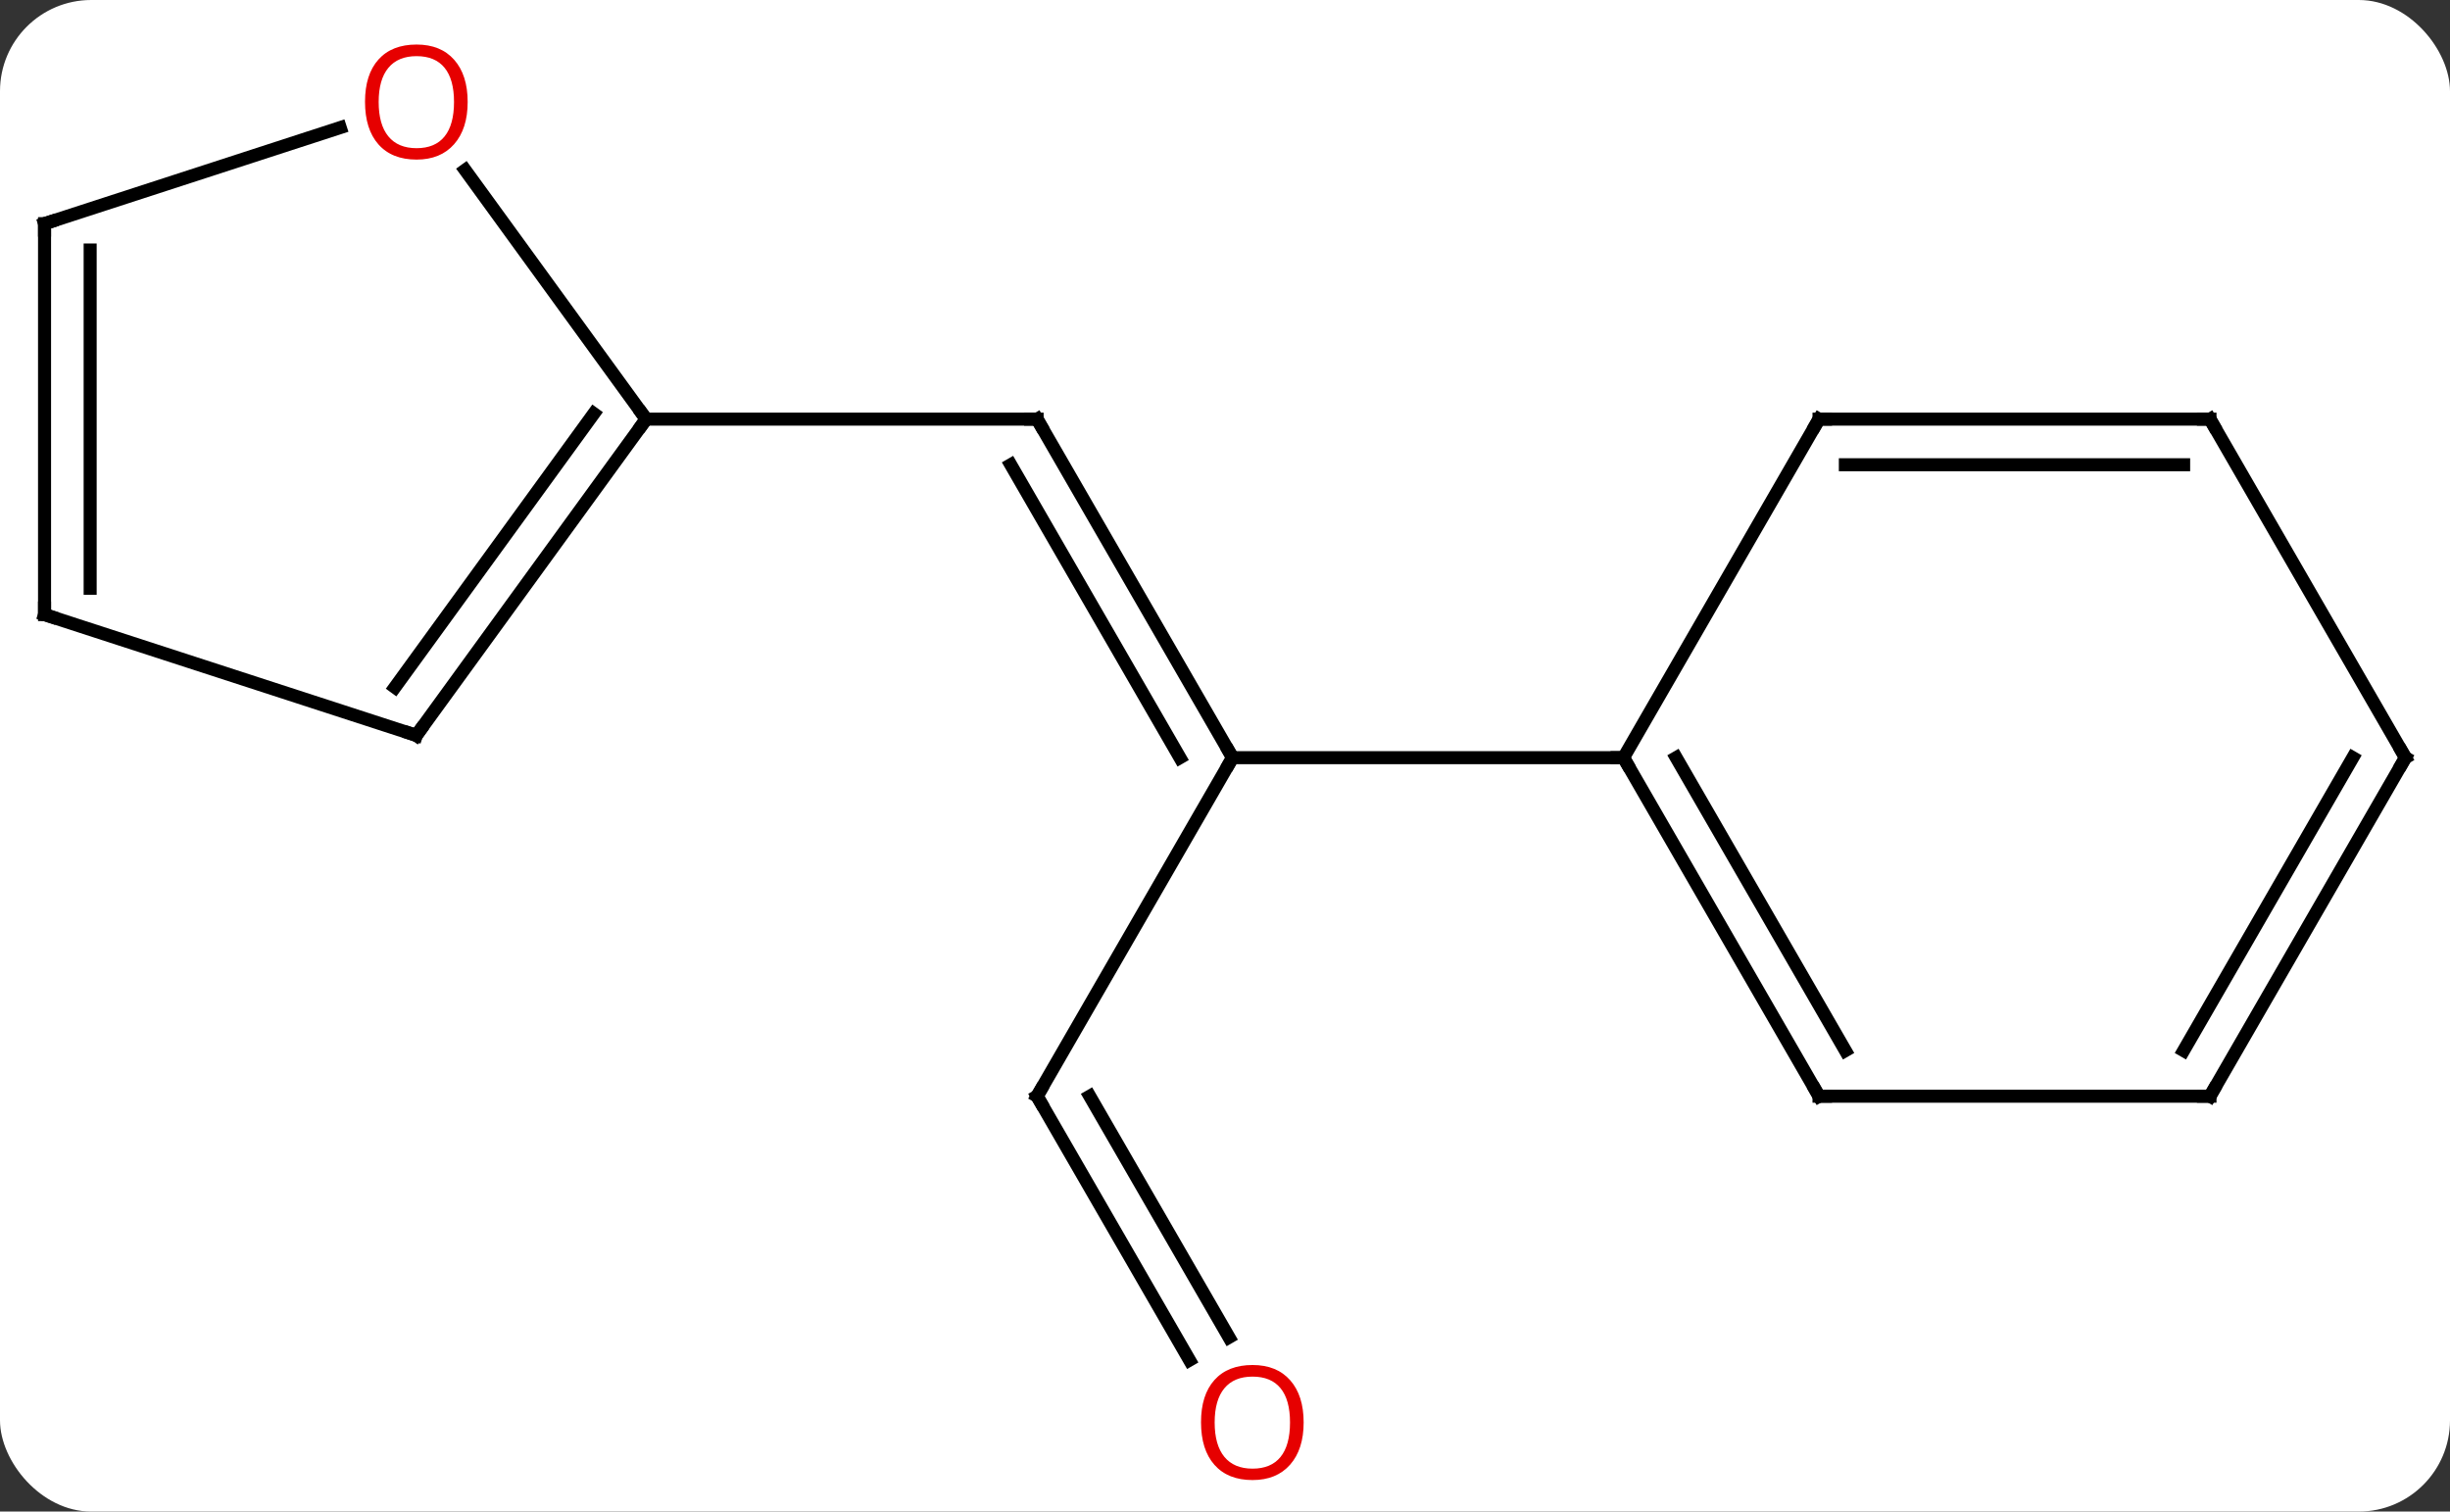 <svg width="188" viewBox="0 0 188 116" style="fill-opacity:1; color-rendering:auto; color-interpolation:auto; text-rendering:auto; stroke:black; stroke-linecap:square; stroke-miterlimit:10; shape-rendering:auto; stroke-opacity:1; fill:black; stroke-dasharray:none; font-weight:normal; stroke-width:1; font-family:'Open Sans'; font-style:normal; stroke-linejoin:miter; font-size:12; stroke-dashoffset:0; image-rendering:auto;" height="116" class="cas-substance-image" xmlns:xlink="http://www.w3.org/1999/xlink" xmlns="http://www.w3.org/2000/svg"><rect x="0" y="0" width="188" height="116" fill="#333333" stroke="none"/><svg class="cas-substance-single-component"><rect y="0" x="0" width="188" stroke="none" ry="7" rx="7" height="116" fill="white" class="cas-substance-group"/><svg y="0" x="0" width="188" viewBox="0 0 188 116" style="fill:black;" height="116" class="cas-substance-single-component-image"><svg><g><g transform="translate(94,59)" style="text-rendering:geometricPrecision; color-rendering:optimizeQuality; color-interpolation:linearRGB; stroke-linecap:butt; image-rendering:optimizeQuality;"><line y2="-26.835" y1="-0.855" x2="-14.418" x1="0.582" style="fill:none;"/><line y2="-23.335" y1="-0.855" x2="-16.439" x1="-3.459" style="fill:none;"/><line y2="25.125" y1="-0.855" x2="-14.418" x1="0.582" style="fill:none;"/><line y2="-0.855" y1="-0.855" x2="30.582" x1="0.582" style="fill:none;"/><line y2="-26.835" y1="-26.835" x2="-44.418" x1="-14.418" style="fill:none;"/><line y2="45.377" y1="25.125" x2="-2.725" x1="-14.418" style="fill:none;"/><line y2="43.627" y1="25.125" x2="0.306" x1="-10.377" style="fill:none;"/><line y2="25.125" y1="-0.855" x2="45.582" x1="30.582" style="fill:none;"/><line y2="21.625" y1="-0.855" x2="47.603" x1="34.623" style="fill:none;"/><line y2="-26.835" y1="-0.855" x2="45.582" x1="30.582" style="fill:none;"/><line y2="25.125" y1="25.125" x2="75.582" x1="45.582" style="fill:none;"/><line y2="-26.835" y1="-26.835" x2="75.582" x1="45.582" style="fill:none;"/><line y2="-23.335" y1="-23.335" x2="73.561" x1="47.603" style="fill:none;"/><line y2="-0.855" y1="25.125" x2="90.582" x1="75.582" style="fill:none;"/><line y2="-0.855" y1="21.625" x2="86.54" x1="73.561" style="fill:none;"/><line y2="-0.855" y1="-26.835" x2="90.582" x1="75.582" style="fill:none;"/><line y2="-2.565" y1="-26.835" x2="-62.052" x1="-44.418" style="fill:none;"/><line y2="-6.257" y1="-27.258" x2="-63.696" x1="-48.437" style="fill:none;"/><line y2="-45.946" y1="-26.835" x2="-58.303" x1="-44.418" style="fill:none;"/><line y2="-11.835" y1="-2.565" x2="-90.582" x1="-62.052" style="fill:none;"/><line y2="-41.835" y1="-49.208" x2="-90.582" x1="-67.892" style="fill:none;"/><line y2="-41.835" y1="-11.835" x2="-90.582" x1="-90.582" style="fill:none;"/><line y2="-39.814" y1="-13.856" x2="-87.082" x1="-87.082" style="fill:none;"/><path style="fill:none; stroke-miterlimit:5;" d="M0.332 -1.288 L0.582 -0.855 L0.332 -0.422"/><path style="fill:none; stroke-miterlimit:5;" d="M-14.168 -26.402 L-14.418 -26.835 L-14.918 -26.835"/><path style="fill:none; stroke-miterlimit:5;" d="M-14.168 24.692 L-14.418 25.125 L-14.168 25.558"/></g><g transform="translate(95.516,58.125)" style="stroke-linecap:butt; fill:rgb(230,0,0); text-rendering:geometricPrecision; color-rendering:optimizeQuality; image-rendering:optimizeQuality; font-family:'Open Sans'; stroke:rgb(230,0,0); color-interpolation:linearRGB; stroke-miterlimit:5;"><path style="stroke:none;" d="M4.519 51.035 Q4.519 53.097 3.48 54.277 Q2.441 55.457 0.598 55.457 Q-1.293 55.457 -2.324 54.292 Q-3.356 53.128 -3.356 51.019 Q-3.356 48.925 -2.324 47.777 Q-1.293 46.628 0.598 46.628 Q2.457 46.628 3.488 47.8 Q4.519 48.972 4.519 51.035 ZM-2.309 51.035 Q-2.309 52.769 -1.566 53.675 Q-0.824 54.582 0.598 54.582 Q2.019 54.582 2.746 53.683 Q3.473 52.785 3.473 51.035 Q3.473 49.3 2.746 48.41 Q2.019 47.519 0.598 47.519 Q-0.824 47.519 -1.566 48.417 Q-2.309 49.316 -2.309 51.035 Z"/></g><g transform="matrix(1,0,0,1,94,59)" style="stroke-linecap:butt; text-rendering:geometricPrecision; color-rendering:optimizeQuality; image-rendering:optimizeQuality; font-family:'Open Sans'; color-interpolation:linearRGB; stroke-miterlimit:5;"><path style="fill:none;" d="M30.832 -0.422 L30.582 -0.855 L30.082 -0.855"/><path style="fill:none;" d="M45.332 24.692 L45.582 25.125 L46.082 25.125"/><path style="fill:none;" d="M45.332 -26.402 L45.582 -26.835 L46.082 -26.835"/><path style="fill:none;" d="M75.082 25.125 L75.582 25.125 L75.832 24.692"/><path style="fill:none;" d="M75.082 -26.835 L75.582 -26.835 L75.832 -26.402"/><path style="fill:none;" d="M90.332 -0.422 L90.582 -0.855 L90.332 -1.288"/><path style="fill:none;" d="M-44.712 -26.43 L-44.418 -26.835 L-44.712 -27.239"/><path style="fill:none;" d="M-61.758 -2.97 L-62.052 -2.565 L-62.528 -2.72"/><path style="fill:rgb(230,0,0); stroke:none;" d="M-58.114 -51.175 Q-58.114 -49.113 -59.154 -47.933 Q-60.193 -46.753 -62.036 -46.753 Q-63.927 -46.753 -64.958 -47.917 Q-65.99 -49.082 -65.99 -51.191 Q-65.99 -53.285 -64.958 -54.433 Q-63.927 -55.582 -62.036 -55.582 Q-60.177 -55.582 -59.146 -54.41 Q-58.114 -53.238 -58.114 -51.175 ZM-64.943 -51.175 Q-64.943 -49.441 -64.2 -48.535 Q-63.458 -47.628 -62.036 -47.628 Q-60.614 -47.628 -59.888 -48.527 Q-59.161 -49.425 -59.161 -51.175 Q-59.161 -52.91 -59.888 -53.8 Q-60.614 -54.691 -62.036 -54.691 Q-63.458 -54.691 -64.2 -53.792 Q-64.943 -52.894 -64.943 -51.175 Z"/><path style="fill:none;" d="M-90.106 -11.681 L-90.582 -11.835 L-90.582 -12.335"/><path style="fill:none;" d="M-90.106 -41.989 L-90.582 -41.835 L-90.582 -41.335"/></g></g></svg></svg></svg></svg>